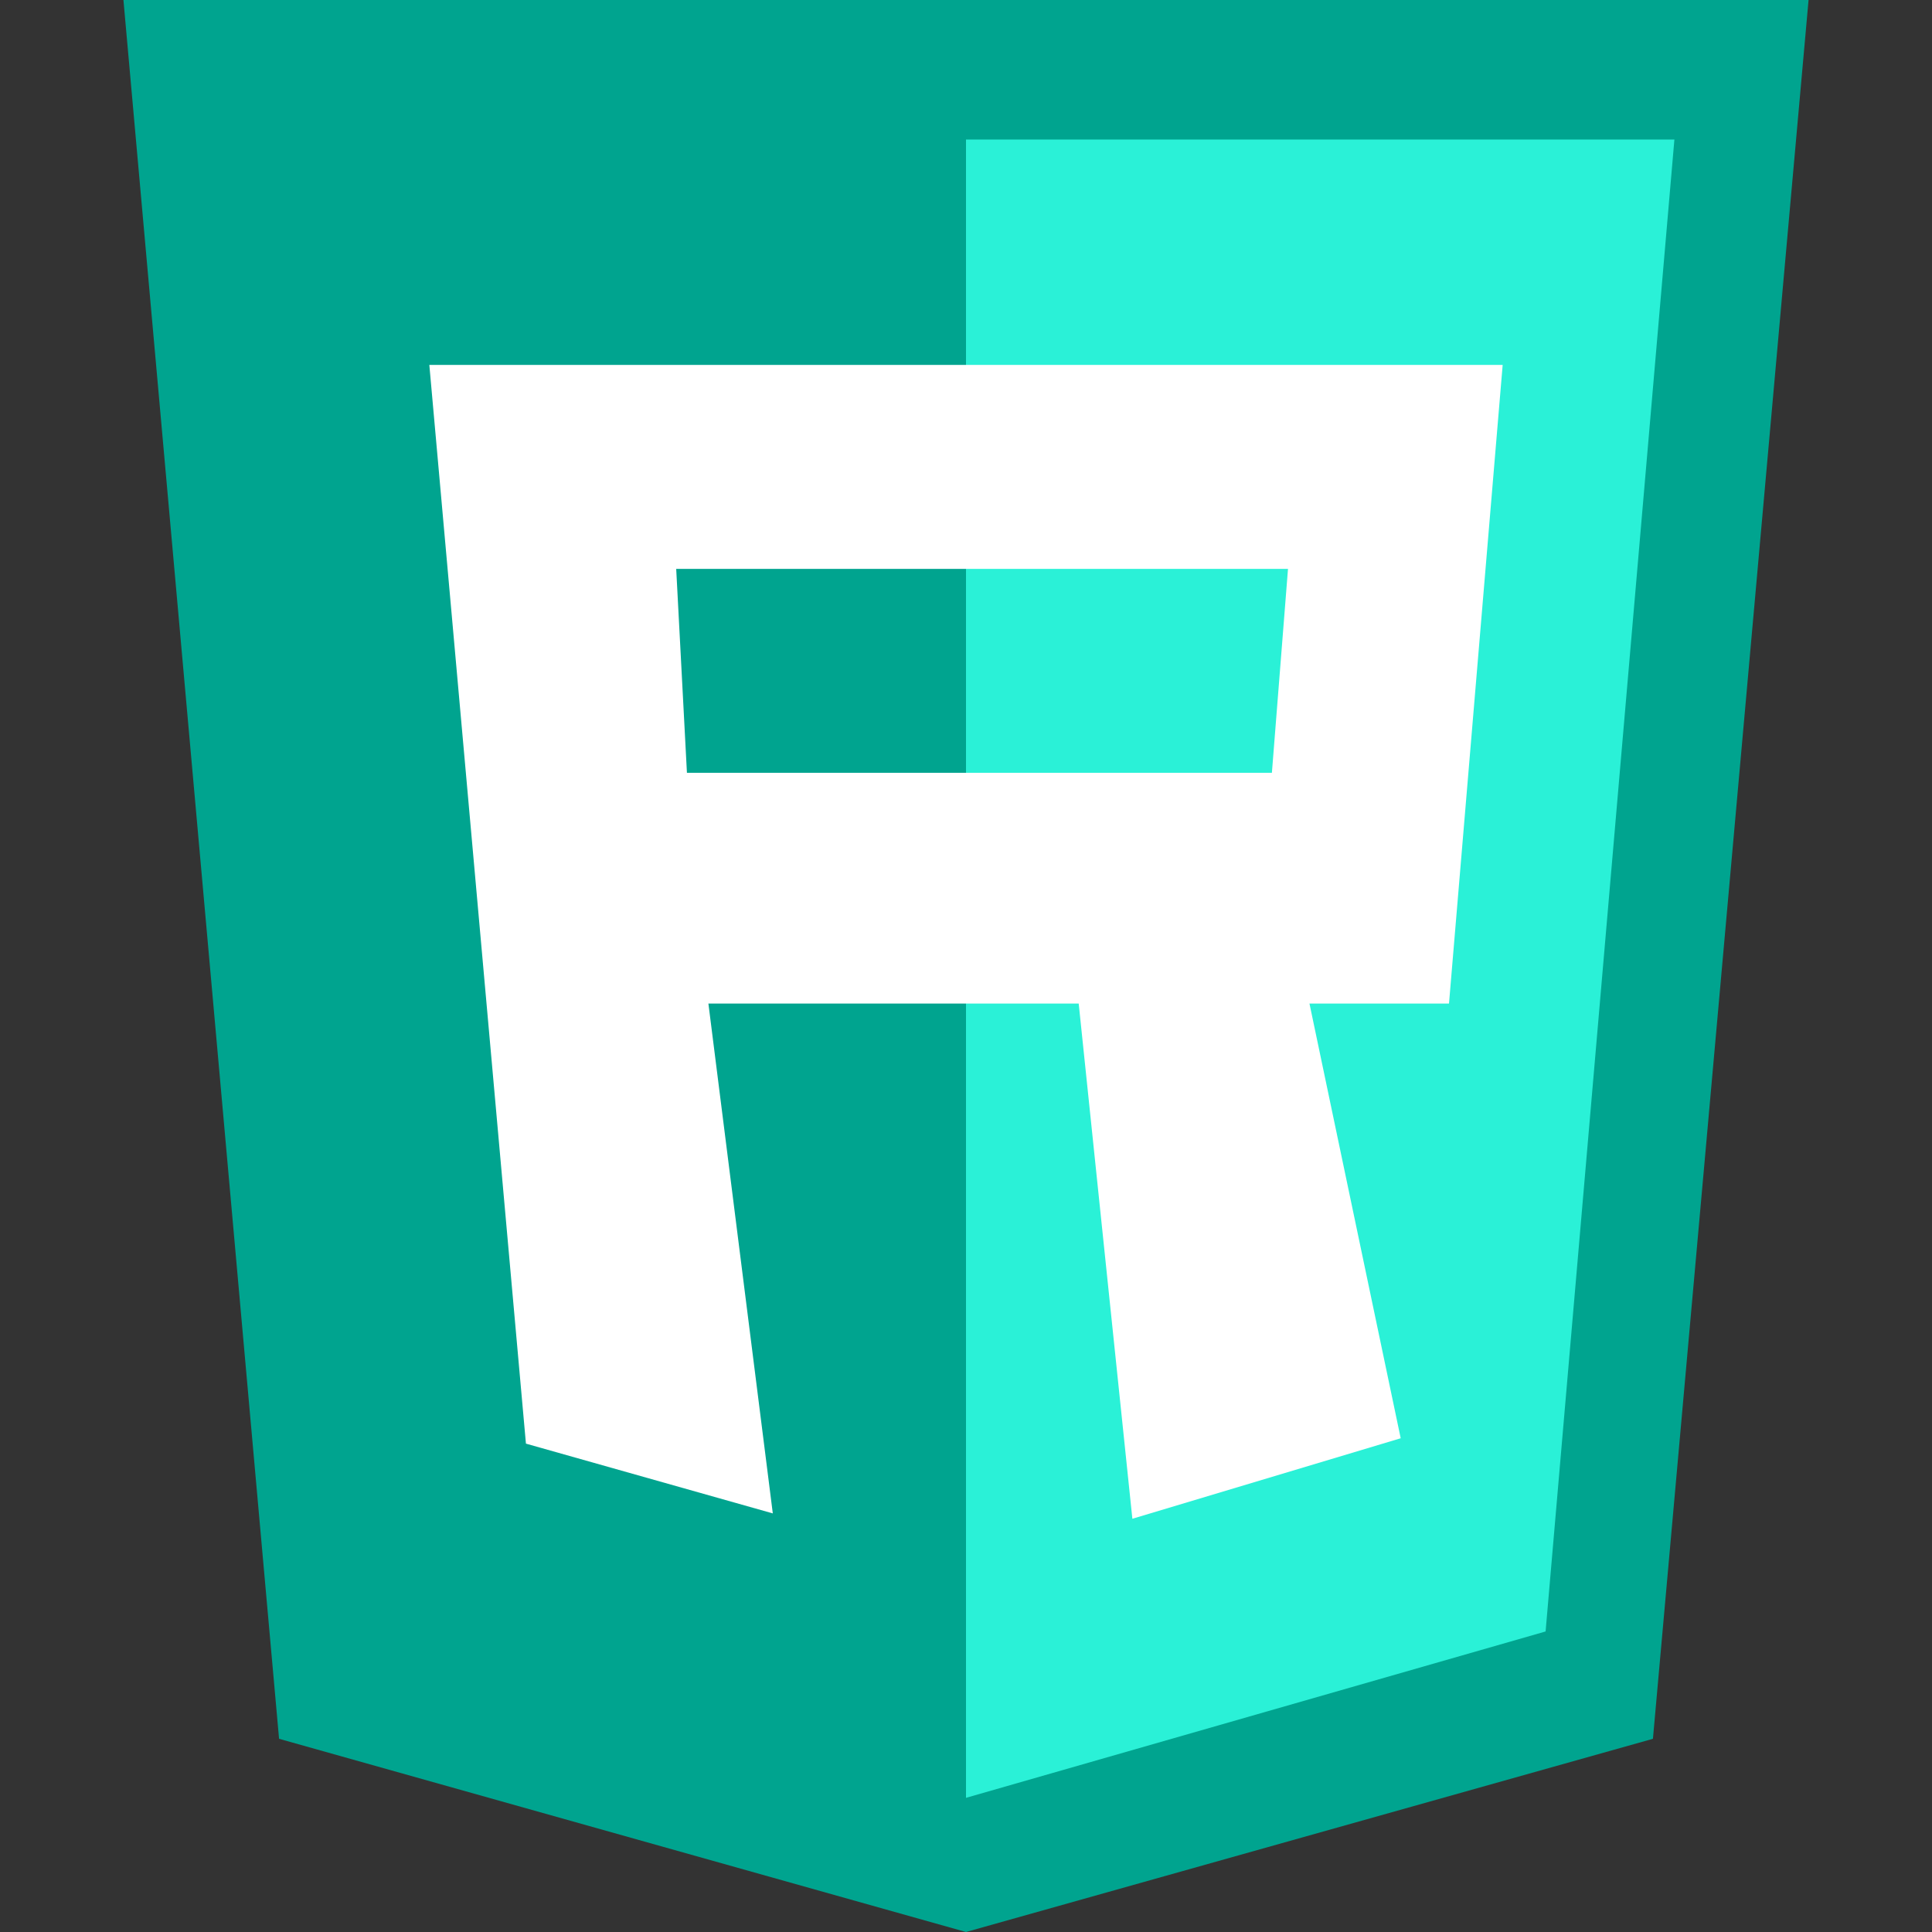<?xml version="1.0" encoding="utf-8"?>
<!-- Generator: Adobe Illustrator 27.0.0, SVG Export Plug-In . SVG Version: 6.00 Build 0)  -->
<svg version="1.1" id="圖層_1" xmlns="http://www.w3.org/2000/svg" xmlns:xlink="http://www.w3.org/1999/xlink" x="0px" y="0px"
	 viewBox="0 0 36 36" style="enable-background:new 0 0 36 36;" xml:space="preserve">
<rect x="0" y="0" width="36" height="36" fill="#333333" stroke="none"/>
<style type="text/css">
	.st0{fill:#00A48F;}
	.st1{fill:#2AF1D7;}
	.st2{fill:#FFFFFF;}
</style>
<g>
	<polygon class="st0" points="33.7,0 30.8,32.4 30.8,32.4 18,36 5.2,32.4 5.2,32.4 2.3,0 	"/>
	<polygon class="st1" points="18,33.5 28.8,30.4 31.2,2.6 18,2.6 	"/>
	<path class="st2" d="M28,6.8H8l1.8,20.1l4.6,1.3l-1.2-9.5h6.9l1,9.6l5-1.5l-1.7-8.1H27L28,6.8z M23.7,14.4H12.8l-0.2-3.8h11.4
		L23.7,14.4z"/>
</g>
</svg>
